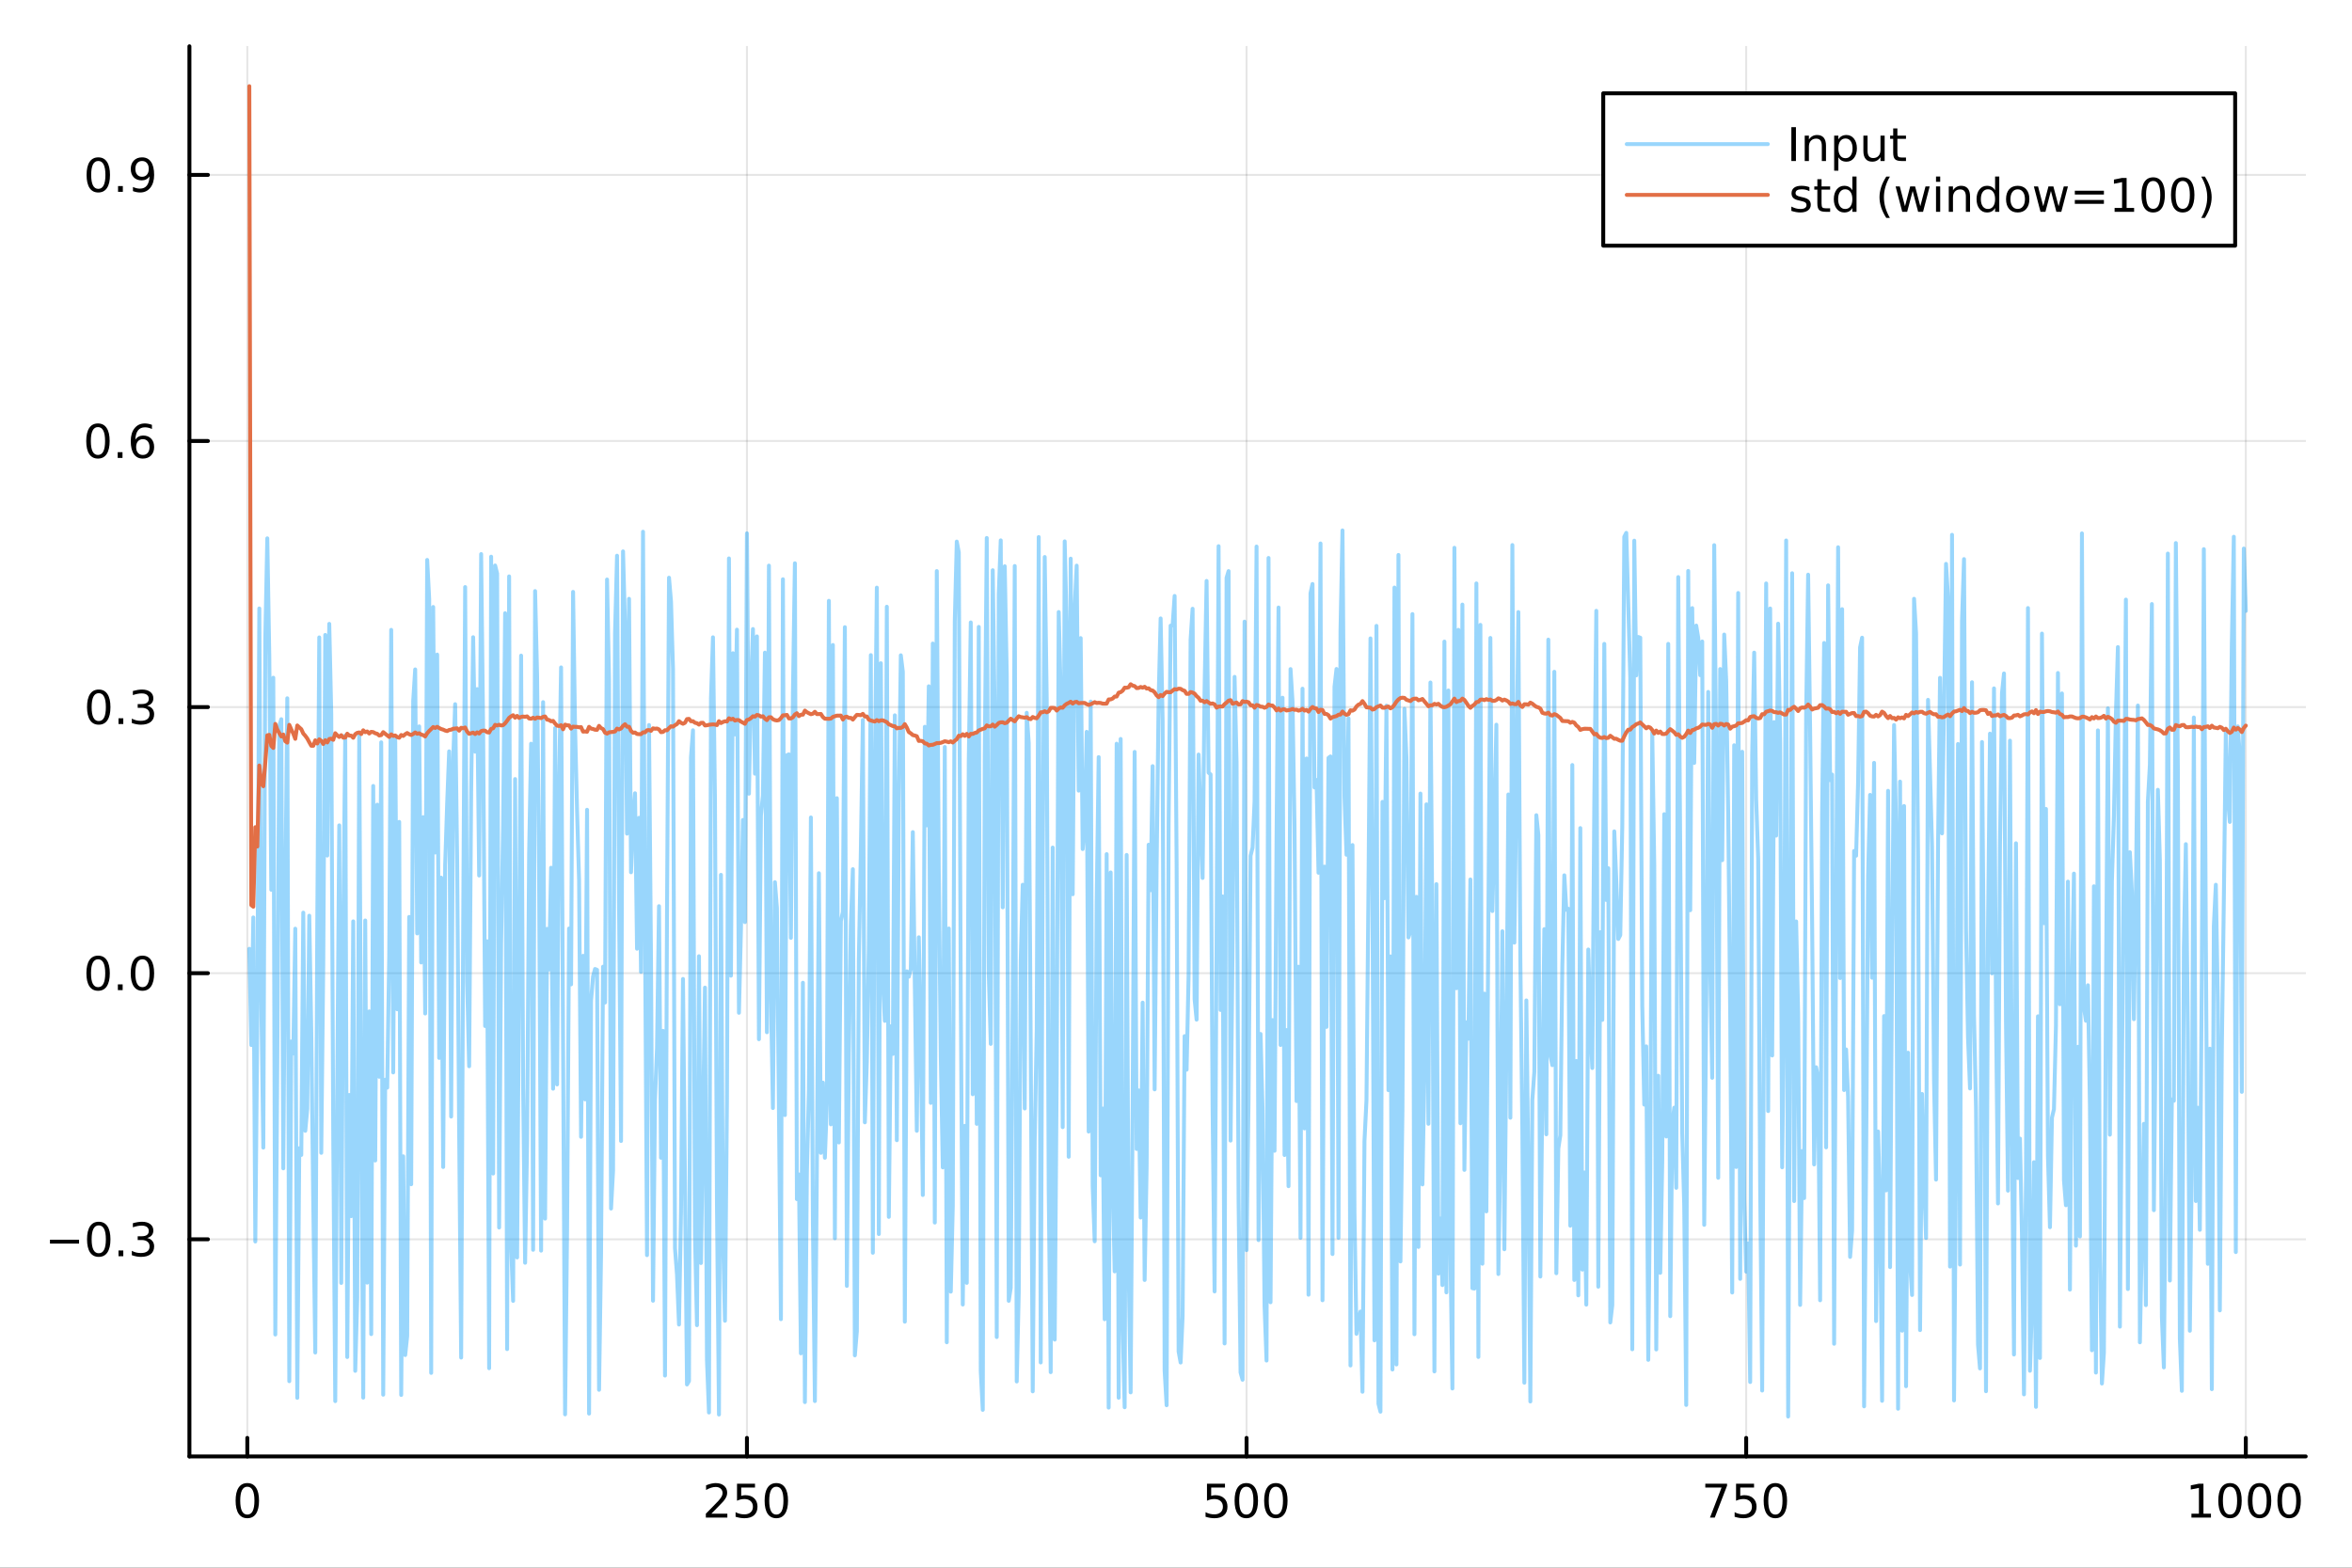 <?xml version="1.0" encoding="utf-8"?>
<svg xmlns="http://www.w3.org/2000/svg" xmlns:xlink="http://www.w3.org/1999/xlink" width="600" height="400" viewBox="0 0 2400 1600">
<rect x="0" y="0" width="2400" height="1600" fill="#333333" stroke="none"/>
<defs>
  <clipPath id="clip540">
    <rect x="0" y="0" width="2400" height="1600"/>
  </clipPath>
</defs>
<path clip-path="url(#clip540)" d="M0 1600 L2400 1600 L2400 0 L0 0  Z" fill="#ffffff" fill-rule="evenodd" fill-opacity="1"/>
<defs>
  <clipPath id="clip541">
    <rect x="480" y="0" width="1681" height="1600"/>
  </clipPath>
</defs>
<path clip-path="url(#clip540)" d="M193.288 1486.45 L2352.76 1486.45 L2352.76 47.244 L193.288 47.244  Z" fill="#ffffff" fill-rule="evenodd" fill-opacity="1"/>
<defs>
  <clipPath id="clip542">
    <rect x="193" y="47" width="2160" height="1440"/>
  </clipPath>
</defs>
<polyline clip-path="url(#clip542)" style="stroke:#000000; stroke-linecap:round; stroke-linejoin:round; stroke-width:2; stroke-opacity:0.1; fill:none" points="252.366,1486.45 252.366,47.244 "/>
<polyline clip-path="url(#clip542)" style="stroke:#000000; stroke-linecap:round; stroke-linejoin:round; stroke-width:2; stroke-opacity:0.1; fill:none" points="762.184,1486.45 762.184,47.244 "/>
<polyline clip-path="url(#clip542)" style="stroke:#000000; stroke-linecap:round; stroke-linejoin:round; stroke-width:2; stroke-opacity:0.1; fill:none" points="1272,1486.45 1272,47.244 "/>
<polyline clip-path="url(#clip542)" style="stroke:#000000; stroke-linecap:round; stroke-linejoin:round; stroke-width:2; stroke-opacity:0.1; fill:none" points="1781.82,1486.45 1781.82,47.244 "/>
<polyline clip-path="url(#clip542)" style="stroke:#000000; stroke-linecap:round; stroke-linejoin:round; stroke-width:2; stroke-opacity:0.1; fill:none" points="2291.64,1486.45 2291.64,47.244 "/>
<polyline clip-path="url(#clip540)" style="stroke:#000000; stroke-linecap:round; stroke-linejoin:round; stroke-width:4; stroke-opacity:1; fill:none" points="193.288,1486.45 2352.76,1486.45 "/>
<polyline clip-path="url(#clip540)" style="stroke:#000000; stroke-linecap:round; stroke-linejoin:round; stroke-width:4; stroke-opacity:1; fill:none" points="252.366,1486.45 252.366,1467.55 "/>
<polyline clip-path="url(#clip540)" style="stroke:#000000; stroke-linecap:round; stroke-linejoin:round; stroke-width:4; stroke-opacity:1; fill:none" points="762.184,1486.45 762.184,1467.55 "/>
<polyline clip-path="url(#clip540)" style="stroke:#000000; stroke-linecap:round; stroke-linejoin:round; stroke-width:4; stroke-opacity:1; fill:none" points="1272,1486.45 1272,1467.55 "/>
<polyline clip-path="url(#clip540)" style="stroke:#000000; stroke-linecap:round; stroke-linejoin:round; stroke-width:4; stroke-opacity:1; fill:none" points="1781.82,1486.45 1781.82,1467.55 "/>
<polyline clip-path="url(#clip540)" style="stroke:#000000; stroke-linecap:round; stroke-linejoin:round; stroke-width:4; stroke-opacity:1; fill:none" points="2291.64,1486.45 2291.64,1467.55 "/>
<path clip-path="url(#clip540)" d="M252.366 1517.37 Q248.755 1517.37 246.926 1520.93 Q245.12 1524.47 245.12 1531.6 Q245.12 1538.71 246.926 1542.27 Q248.755 1545.82 252.366 1545.82 Q256 1545.82 257.805 1542.27 Q259.634 1538.71 259.634 1531.6 Q259.634 1524.47 257.805 1520.93 Q256 1517.37 252.366 1517.37 M252.366 1513.66 Q258.176 1513.66 261.231 1518.27 Q264.31 1522.85 264.31 1531.6 Q264.31 1540.33 261.231 1544.94 Q258.176 1549.52 252.366 1549.52 Q246.555 1549.52 243.477 1544.94 Q240.421 1540.33 240.421 1531.6 Q240.421 1522.85 243.477 1518.27 Q246.555 1513.66 252.366 1513.66 Z" fill="#000000" fill-rule="nonzero" fill-opacity="1" /><path clip-path="url(#clip540)" d="M725.876 1544.91 L742.196 1544.91 L742.196 1548.85 L720.251 1548.85 L720.251 1544.91 Q722.913 1542.16 727.497 1537.53 Q732.103 1532.88 733.284 1531.53 Q735.529 1529.01 736.409 1527.27 Q737.311 1525.51 737.311 1523.82 Q737.311 1521.07 735.367 1519.33 Q733.446 1517.6 730.344 1517.6 Q728.145 1517.6 725.691 1518.36 Q723.261 1519.13 720.483 1520.68 L720.483 1515.95 Q723.307 1514.82 725.761 1514.24 Q728.214 1513.66 730.251 1513.66 Q735.622 1513.66 738.816 1516.35 Q742.01 1519.03 742.01 1523.52 Q742.01 1525.65 741.2 1527.57 Q740.413 1529.47 738.307 1532.07 Q737.728 1532.74 734.626 1535.95 Q731.524 1539.15 725.876 1544.91 Z" fill="#000000" fill-rule="nonzero" fill-opacity="1" /><path clip-path="url(#clip540)" d="M752.057 1514.29 L770.413 1514.29 L770.413 1518.22 L756.339 1518.22 L756.339 1526.7 Q757.358 1526.35 758.376 1526.19 Q759.395 1526 760.413 1526 Q766.2 1526 769.58 1529.17 Q772.959 1532.34 772.959 1537.76 Q772.959 1543.34 769.487 1546.44 Q766.015 1549.52 759.696 1549.52 Q757.52 1549.52 755.251 1549.15 Q753.006 1548.78 750.598 1548.04 L750.598 1543.34 Q752.682 1544.47 754.904 1545.03 Q757.126 1545.58 759.603 1545.58 Q763.608 1545.58 765.945 1543.48 Q768.283 1541.37 768.283 1537.76 Q768.283 1534.15 765.945 1532.04 Q763.608 1529.94 759.603 1529.94 Q757.728 1529.94 755.853 1530.35 Q754.001 1530.77 752.057 1531.65 L752.057 1514.29 Z" fill="#000000" fill-rule="nonzero" fill-opacity="1" /><path clip-path="url(#clip540)" d="M792.172 1517.37 Q788.561 1517.37 786.732 1520.93 Q784.927 1524.47 784.927 1531.6 Q784.927 1538.71 786.732 1542.27 Q788.561 1545.82 792.172 1545.82 Q795.806 1545.82 797.612 1542.27 Q799.441 1538.71 799.441 1531.6 Q799.441 1524.47 797.612 1520.93 Q795.806 1517.37 792.172 1517.37 M792.172 1513.66 Q797.982 1513.66 801.038 1518.27 Q804.117 1522.85 804.117 1531.6 Q804.117 1540.33 801.038 1544.94 Q797.982 1549.52 792.172 1549.52 Q786.362 1549.52 783.283 1544.94 Q780.228 1540.33 780.228 1531.6 Q780.228 1522.85 783.283 1518.27 Q786.362 1513.66 792.172 1513.66 Z" fill="#000000" fill-rule="nonzero" fill-opacity="1" /><path clip-path="url(#clip540)" d="M1231.62 1514.29 L1249.98 1514.29 L1249.98 1518.22 L1235.9 1518.22 L1235.9 1526.7 Q1236.92 1526.35 1237.94 1526.19 Q1238.96 1526 1239.98 1526 Q1245.76 1526 1249.14 1529.17 Q1252.52 1532.34 1252.52 1537.76 Q1252.52 1543.34 1249.05 1546.44 Q1245.58 1549.52 1239.26 1549.52 Q1237.08 1549.52 1234.81 1549.15 Q1232.57 1548.78 1230.16 1548.04 L1230.16 1543.34 Q1232.25 1544.47 1234.47 1545.03 Q1236.69 1545.58 1239.17 1545.58 Q1243.17 1545.58 1245.51 1543.48 Q1247.85 1541.37 1247.85 1537.76 Q1247.85 1534.15 1245.51 1532.04 Q1243.17 1529.94 1239.17 1529.94 Q1237.29 1529.94 1235.42 1530.35 Q1233.56 1530.77 1231.62 1531.65 L1231.62 1514.29 Z" fill="#000000" fill-rule="nonzero" fill-opacity="1" /><path clip-path="url(#clip540)" d="M1271.74 1517.37 Q1268.12 1517.37 1266.3 1520.93 Q1264.49 1524.47 1264.49 1531.6 Q1264.49 1538.71 1266.3 1542.27 Q1268.12 1545.82 1271.74 1545.82 Q1275.37 1545.82 1277.18 1542.27 Q1279 1538.71 1279 1531.6 Q1279 1524.47 1277.18 1520.93 Q1275.37 1517.37 1271.74 1517.37 M1271.74 1513.66 Q1277.55 1513.66 1280.6 1518.27 Q1283.68 1522.85 1283.68 1531.6 Q1283.68 1540.33 1280.6 1544.94 Q1277.55 1549.52 1271.74 1549.52 Q1265.93 1549.52 1262.85 1544.94 Q1259.79 1540.33 1259.79 1531.6 Q1259.79 1522.85 1262.85 1518.27 Q1265.93 1513.66 1271.74 1513.66 Z" fill="#000000" fill-rule="nonzero" fill-opacity="1" /><path clip-path="url(#clip540)" d="M1301.9 1517.37 Q1298.29 1517.37 1296.46 1520.93 Q1294.65 1524.47 1294.65 1531.6 Q1294.65 1538.71 1296.46 1542.27 Q1298.29 1545.82 1301.9 1545.82 Q1305.53 1545.82 1307.34 1542.27 Q1309.17 1538.71 1309.17 1531.6 Q1309.17 1524.47 1307.34 1520.93 Q1305.53 1517.37 1301.9 1517.37 M1301.9 1513.66 Q1307.71 1513.66 1310.76 1518.27 Q1313.84 1522.85 1313.84 1531.6 Q1313.84 1540.33 1310.76 1544.94 Q1307.71 1549.52 1301.9 1549.52 Q1296.09 1549.52 1293.01 1544.94 Q1289.95 1540.33 1289.95 1531.6 Q1289.95 1522.85 1293.01 1518.27 Q1296.09 1513.66 1301.9 1513.66 Z" fill="#000000" fill-rule="nonzero" fill-opacity="1" /><path clip-path="url(#clip540)" d="M1740.1 1514.29 L1762.32 1514.29 L1762.32 1516.28 L1749.77 1548.85 L1744.89 1548.85 L1756.69 1518.22 L1740.1 1518.22 L1740.1 1514.29 Z" fill="#000000" fill-rule="nonzero" fill-opacity="1" /><path clip-path="url(#clip540)" d="M1771.48 1514.29 L1789.84 1514.29 L1789.84 1518.22 L1775.77 1518.22 L1775.77 1526.7 Q1776.79 1526.35 1777.8 1526.19 Q1778.82 1526 1779.84 1526 Q1785.63 1526 1789.01 1529.17 Q1792.39 1532.34 1792.39 1537.76 Q1792.39 1543.34 1788.92 1546.44 Q1785.44 1549.52 1779.12 1549.52 Q1776.95 1549.52 1774.68 1549.15 Q1772.43 1548.78 1770.03 1548.04 L1770.03 1543.34 Q1772.11 1544.47 1774.33 1545.03 Q1776.55 1545.58 1779.03 1545.58 Q1783.04 1545.58 1785.37 1543.48 Q1787.71 1541.37 1787.71 1537.76 Q1787.71 1534.15 1785.37 1532.04 Q1783.04 1529.94 1779.03 1529.94 Q1777.16 1529.94 1775.28 1530.35 Q1773.43 1530.77 1771.48 1531.65 L1771.48 1514.29 Z" fill="#000000" fill-rule="nonzero" fill-opacity="1" /><path clip-path="url(#clip540)" d="M1811.6 1517.37 Q1807.99 1517.37 1806.16 1520.93 Q1804.36 1524.47 1804.36 1531.6 Q1804.36 1538.71 1806.16 1542.27 Q1807.99 1545.82 1811.6 1545.82 Q1815.23 1545.82 1817.04 1542.27 Q1818.87 1538.71 1818.87 1531.6 Q1818.87 1524.47 1817.04 1520.93 Q1815.23 1517.37 1811.6 1517.37 M1811.6 1513.66 Q1817.41 1513.66 1820.47 1518.27 Q1823.54 1522.85 1823.54 1531.6 Q1823.54 1540.33 1820.47 1544.94 Q1817.41 1549.52 1811.6 1549.52 Q1805.79 1549.52 1802.71 1544.94 Q1799.66 1540.33 1799.66 1531.6 Q1799.66 1522.85 1802.71 1518.27 Q1805.79 1513.66 1811.6 1513.66 Z" fill="#000000" fill-rule="nonzero" fill-opacity="1" /><path clip-path="url(#clip540)" d="M2236.16 1544.91 L2243.8 1544.91 L2243.8 1518.55 L2235.49 1520.21 L2235.49 1515.95 L2243.76 1514.29 L2248.43 1514.29 L2248.43 1544.91 L2256.07 1544.91 L2256.07 1548.85 L2236.16 1548.85 L2236.16 1544.91 Z" fill="#000000" fill-rule="nonzero" fill-opacity="1" /><path clip-path="url(#clip540)" d="M2275.52 1517.37 Q2271.91 1517.37 2270.08 1520.93 Q2268.27 1524.47 2268.27 1531.6 Q2268.27 1538.71 2270.08 1542.27 Q2271.91 1545.82 2275.52 1545.82 Q2279.15 1545.82 2280.96 1542.27 Q2282.78 1538.71 2282.78 1531.6 Q2282.78 1524.47 2280.96 1520.93 Q2279.15 1517.37 2275.52 1517.37 M2275.52 1513.66 Q2281.33 1513.66 2284.38 1518.27 Q2287.46 1522.85 2287.46 1531.6 Q2287.46 1540.33 2284.38 1544.94 Q2281.33 1549.52 2275.52 1549.52 Q2269.71 1549.52 2266.63 1544.94 Q2263.57 1540.33 2263.57 1531.6 Q2263.57 1522.85 2266.63 1518.27 Q2269.71 1513.66 2275.52 1513.66 Z" fill="#000000" fill-rule="nonzero" fill-opacity="1" /><path clip-path="url(#clip540)" d="M2305.68 1517.37 Q2302.07 1517.37 2300.24 1520.93 Q2298.43 1524.47 2298.43 1531.6 Q2298.43 1538.71 2300.24 1542.27 Q2302.07 1545.82 2305.68 1545.82 Q2309.31 1545.82 2311.12 1542.27 Q2312.95 1538.71 2312.95 1531.6 Q2312.95 1524.47 2311.12 1520.93 Q2309.31 1517.37 2305.68 1517.37 M2305.68 1513.66 Q2311.49 1513.66 2314.54 1518.27 Q2317.62 1522.85 2317.62 1531.6 Q2317.62 1540.33 2314.54 1544.94 Q2311.49 1549.52 2305.68 1549.52 Q2299.87 1549.52 2296.79 1544.94 Q2293.73 1540.33 2293.73 1531.6 Q2293.73 1522.85 2296.79 1518.27 Q2299.87 1513.66 2305.68 1513.66 Z" fill="#000000" fill-rule="nonzero" fill-opacity="1" /><path clip-path="url(#clip540)" d="M2335.84 1517.37 Q2332.23 1517.37 2330.4 1520.93 Q2328.59 1524.47 2328.59 1531.6 Q2328.59 1538.71 2330.4 1542.27 Q2332.23 1545.82 2335.84 1545.82 Q2339.47 1545.82 2341.28 1542.27 Q2343.11 1538.71 2343.11 1531.6 Q2343.11 1524.47 2341.28 1520.93 Q2339.47 1517.37 2335.84 1517.37 M2335.84 1513.66 Q2341.65 1513.66 2344.71 1518.27 Q2347.78 1522.85 2347.78 1531.6 Q2347.78 1540.33 2344.71 1544.94 Q2341.65 1549.52 2335.84 1549.52 Q2330.03 1549.52 2326.95 1544.94 Q2323.9 1540.33 2323.9 1531.6 Q2323.9 1522.85 2326.95 1518.27 Q2330.03 1513.66 2335.84 1513.66 Z" fill="#000000" fill-rule="nonzero" fill-opacity="1" /><polyline clip-path="url(#clip542)" style="stroke:#000000; stroke-linecap:round; stroke-linejoin:round; stroke-width:2; stroke-opacity:0.1; fill:none" points="193.288,1264.84 2352.76,1264.84 "/>
<polyline clip-path="url(#clip542)" style="stroke:#000000; stroke-linecap:round; stroke-linejoin:round; stroke-width:2; stroke-opacity:0.1; fill:none" points="193.288,993.258 2352.76,993.258 "/>
<polyline clip-path="url(#clip542)" style="stroke:#000000; stroke-linecap:round; stroke-linejoin:round; stroke-width:2; stroke-opacity:0.1; fill:none" points="193.288,721.674 2352.76,721.674 "/>
<polyline clip-path="url(#clip542)" style="stroke:#000000; stroke-linecap:round; stroke-linejoin:round; stroke-width:2; stroke-opacity:0.1; fill:none" points="193.288,450.089 2352.76,450.089 "/>
<polyline clip-path="url(#clip542)" style="stroke:#000000; stroke-linecap:round; stroke-linejoin:round; stroke-width:2; stroke-opacity:0.1; fill:none" points="193.288,178.504 2352.76,178.504 "/>
<polyline clip-path="url(#clip540)" style="stroke:#000000; stroke-linecap:round; stroke-linejoin:round; stroke-width:4; stroke-opacity:1; fill:none" points="193.288,1486.45 193.288,47.244 "/>
<polyline clip-path="url(#clip540)" style="stroke:#000000; stroke-linecap:round; stroke-linejoin:round; stroke-width:4; stroke-opacity:1; fill:none" points="193.288,1264.84 212.185,1264.84 "/>
<polyline clip-path="url(#clip540)" style="stroke:#000000; stroke-linecap:round; stroke-linejoin:round; stroke-width:4; stroke-opacity:1; fill:none" points="193.288,993.258 212.185,993.258 "/>
<polyline clip-path="url(#clip540)" style="stroke:#000000; stroke-linecap:round; stroke-linejoin:round; stroke-width:4; stroke-opacity:1; fill:none" points="193.288,721.674 212.185,721.674 "/>
<polyline clip-path="url(#clip540)" style="stroke:#000000; stroke-linecap:round; stroke-linejoin:round; stroke-width:4; stroke-opacity:1; fill:none" points="193.288,450.089 212.185,450.089 "/>
<polyline clip-path="url(#clip540)" style="stroke:#000000; stroke-linecap:round; stroke-linejoin:round; stroke-width:4; stroke-opacity:1; fill:none" points="193.288,178.504 212.185,178.504 "/>
<path clip-path="url(#clip540)" d="M50.992 1265.29 L80.668 1265.29 L80.668 1269.23 L50.992 1269.23 L50.992 1265.29 Z" fill="#000000" fill-rule="nonzero" fill-opacity="1" /><path clip-path="url(#clip540)" d="M100.76 1250.64 Q97.149 1250.64 95.321 1254.21 Q93.515 1257.75 93.515 1264.88 Q93.515 1271.98 95.321 1275.55 Q97.149 1279.09 100.76 1279.09 Q104.395 1279.09 106.2 1275.55 Q108.029 1271.98 108.029 1264.88 Q108.029 1257.75 106.2 1254.21 Q104.395 1250.64 100.76 1250.64 M100.76 1246.94 Q106.571 1246.94 109.626 1251.54 Q112.705 1256.13 112.705 1264.88 Q112.705 1273.6 109.626 1278.21 Q106.571 1282.79 100.76 1282.79 Q94.95 1282.79 91.871 1278.21 Q88.816 1273.6 88.816 1264.88 Q88.816 1256.13 91.871 1251.54 Q94.95 1246.94 100.76 1246.94 Z" fill="#000000" fill-rule="nonzero" fill-opacity="1" /><path clip-path="url(#clip540)" d="M120.922 1276.24 L125.807 1276.24 L125.807 1282.12 L120.922 1282.12 L120.922 1276.24 Z" fill="#000000" fill-rule="nonzero" fill-opacity="1" /><path clip-path="url(#clip540)" d="M150.158 1263.49 Q153.515 1264.21 155.39 1266.47 Q157.288 1268.74 157.288 1272.08 Q157.288 1277.19 153.769 1279.99 Q150.251 1282.79 143.769 1282.79 Q141.593 1282.79 139.279 1282.35 Q136.987 1281.94 134.533 1281.08 L134.533 1276.57 Q136.478 1277.7 138.793 1278.28 Q141.107 1278.86 143.631 1278.86 Q148.029 1278.86 150.32 1277.12 Q152.635 1275.39 152.635 1272.08 Q152.635 1269.02 150.482 1267.31 Q148.353 1265.57 144.533 1265.57 L140.506 1265.57 L140.506 1261.73 L144.718 1261.73 Q148.168 1261.73 149.996 1260.36 Q151.825 1258.97 151.825 1256.38 Q151.825 1253.72 149.927 1252.31 Q148.052 1250.87 144.533 1250.87 Q142.612 1250.87 140.413 1251.29 Q138.214 1251.71 135.575 1252.59 L135.575 1248.42 Q138.237 1247.68 140.552 1247.31 Q142.89 1246.94 144.95 1246.94 Q150.274 1246.94 153.376 1249.37 Q156.478 1251.78 156.478 1255.9 Q156.478 1258.77 154.834 1260.76 Q153.191 1262.72 150.158 1263.49 Z" fill="#000000" fill-rule="nonzero" fill-opacity="1" /><path clip-path="url(#clip540)" d="M100.112 979.057 Q96.501 979.057 94.672 982.622 Q92.867 986.163 92.867 993.293 Q92.867 1000.4 94.672 1003.96 Q96.501 1007.51 100.112 1007.51 Q103.746 1007.51 105.552 1003.96 Q107.381 1000.4 107.381 993.293 Q107.381 986.163 105.552 982.622 Q103.746 979.057 100.112 979.057 M100.112 975.353 Q105.922 975.353 108.978 979.96 Q112.057 984.543 112.057 993.293 Q112.057 1002.02 108.978 1006.63 Q105.922 1011.21 100.112 1011.21 Q94.302 1011.21 91.223 1006.63 Q88.168 1002.02 88.168 993.293 Q88.168 984.543 91.223 979.96 Q94.302 975.353 100.112 975.353 Z" fill="#000000" fill-rule="nonzero" fill-opacity="1" /><path clip-path="url(#clip540)" d="M120.274 1004.66 L125.158 1004.66 L125.158 1010.54 L120.274 1010.54 L120.274 1004.66 Z" fill="#000000" fill-rule="nonzero" fill-opacity="1" /><path clip-path="url(#clip540)" d="M145.343 979.057 Q141.732 979.057 139.904 982.622 Q138.098 986.163 138.098 993.293 Q138.098 1000.4 139.904 1003.96 Q141.732 1007.51 145.343 1007.51 Q148.978 1007.51 150.783 1003.96 Q152.612 1000.4 152.612 993.293 Q152.612 986.163 150.783 982.622 Q148.978 979.057 145.343 979.057 M145.343 975.353 Q151.154 975.353 154.209 979.96 Q157.288 984.543 157.288 993.293 Q157.288 1002.02 154.209 1006.63 Q151.154 1011.21 145.343 1011.21 Q139.533 1011.21 136.455 1006.63 Q133.399 1002.02 133.399 993.293 Q133.399 984.543 136.455 979.96 Q139.533 975.353 145.343 975.353 Z" fill="#000000" fill-rule="nonzero" fill-opacity="1" /><path clip-path="url(#clip540)" d="M100.76 707.472 Q97.149 707.472 95.321 711.037 Q93.515 714.579 93.515 721.708 Q93.515 728.815 95.321 732.38 Q97.149 735.921 100.76 735.921 Q104.395 735.921 106.2 732.38 Q108.029 728.815 108.029 721.708 Q108.029 714.579 106.2 711.037 Q104.395 707.472 100.76 707.472 M100.76 703.769 Q106.571 703.769 109.626 708.375 Q112.705 712.958 112.705 721.708 Q112.705 730.435 109.626 735.042 Q106.571 739.625 100.76 739.625 Q94.95 739.625 91.871 735.042 Q88.816 730.435 88.816 721.708 Q88.816 712.958 91.871 708.375 Q94.95 703.769 100.76 703.769 Z" fill="#000000" fill-rule="nonzero" fill-opacity="1" /><path clip-path="url(#clip540)" d="M120.922 733.074 L125.807 733.074 L125.807 738.954 L120.922 738.954 L120.922 733.074 Z" fill="#000000" fill-rule="nonzero" fill-opacity="1" /><path clip-path="url(#clip540)" d="M150.158 720.319 Q153.515 721.037 155.39 723.305 Q157.288 725.574 157.288 728.907 Q157.288 734.023 153.769 736.824 Q150.251 739.625 143.769 739.625 Q141.593 739.625 139.279 739.185 Q136.987 738.768 134.533 737.912 L134.533 733.398 Q136.478 734.532 138.793 735.111 Q141.107 735.69 143.631 735.69 Q148.029 735.69 150.32 733.954 Q152.635 732.217 152.635 728.907 Q152.635 725.852 150.482 724.139 Q148.353 722.403 144.533 722.403 L140.506 722.403 L140.506 718.56 L144.718 718.56 Q148.168 718.56 149.996 717.194 Q151.825 715.806 151.825 713.213 Q151.825 710.551 149.927 709.139 Q148.052 707.704 144.533 707.704 Q142.612 707.704 140.413 708.12 Q138.214 708.537 135.575 709.417 L135.575 705.25 Q138.237 704.509 140.552 704.139 Q142.89 703.769 144.95 703.769 Q150.274 703.769 153.376 706.199 Q156.478 708.606 156.478 712.727 Q156.478 715.597 154.834 717.588 Q153.191 719.555 150.158 720.319 Z" fill="#000000" fill-rule="nonzero" fill-opacity="1" /><path clip-path="url(#clip540)" d="M99.95 435.888 Q96.339 435.888 94.51 439.452 Q92.705 442.994 92.705 450.124 Q92.705 457.23 94.51 460.795 Q96.339 464.337 99.95 464.337 Q103.584 464.337 105.39 460.795 Q107.219 457.23 107.219 450.124 Q107.219 442.994 105.39 439.452 Q103.584 435.888 99.95 435.888 M99.95 432.184 Q105.76 432.184 108.816 436.79 Q111.895 441.374 111.895 450.124 Q111.895 458.851 108.816 463.457 Q105.76 468.04 99.95 468.04 Q94.14 468.04 91.061 463.457 Q88.006 458.851 88.006 450.124 Q88.006 441.374 91.061 436.79 Q94.14 432.184 99.95 432.184 Z" fill="#000000" fill-rule="nonzero" fill-opacity="1" /><path clip-path="url(#clip540)" d="M120.112 461.489 L124.996 461.489 L124.996 467.369 L120.112 467.369 L120.112 461.489 Z" fill="#000000" fill-rule="nonzero" fill-opacity="1" /><path clip-path="url(#clip540)" d="M145.76 448.226 Q142.612 448.226 140.76 450.378 Q138.931 452.531 138.931 456.281 Q138.931 460.008 140.76 462.184 Q142.612 464.337 145.76 464.337 Q148.908 464.337 150.737 462.184 Q152.589 460.008 152.589 456.281 Q152.589 452.531 150.737 450.378 Q148.908 448.226 145.76 448.226 M155.042 433.573 L155.042 437.832 Q153.283 436.999 151.478 436.559 Q149.695 436.119 147.936 436.119 Q143.306 436.119 140.853 439.244 Q138.422 442.369 138.075 448.689 Q139.441 446.675 141.501 445.61 Q143.561 444.522 146.038 444.522 Q151.246 444.522 154.255 447.693 Q157.288 450.841 157.288 456.281 Q157.288 461.605 154.14 464.823 Q150.992 468.04 145.76 468.04 Q139.765 468.04 136.594 463.457 Q133.422 458.851 133.422 450.124 Q133.422 441.929 137.311 437.068 Q141.2 432.184 147.751 432.184 Q149.51 432.184 151.293 432.531 Q153.098 432.878 155.042 433.573 Z" fill="#000000" fill-rule="nonzero" fill-opacity="1" /><path clip-path="url(#clip540)" d="M100.297 164.303 Q96.686 164.303 94.858 167.868 Q93.052 171.41 93.052 178.539 Q93.052 185.646 94.858 189.21 Q96.686 192.752 100.297 192.752 Q103.932 192.752 105.737 189.21 Q107.566 185.646 107.566 178.539 Q107.566 171.41 105.737 167.868 Q103.932 164.303 100.297 164.303 M100.297 160.599 Q106.108 160.599 109.163 165.206 Q112.242 169.789 112.242 178.539 Q112.242 187.266 109.163 191.872 Q106.108 196.456 100.297 196.456 Q94.487 196.456 91.409 191.872 Q88.353 187.266 88.353 178.539 Q88.353 169.789 91.409 165.206 Q94.487 160.599 100.297 160.599 Z" fill="#000000" fill-rule="nonzero" fill-opacity="1" /><path clip-path="url(#clip540)" d="M120.459 189.905 L125.344 189.905 L125.344 195.784 L120.459 195.784 L120.459 189.905 Z" fill="#000000" fill-rule="nonzero" fill-opacity="1" /><path clip-path="url(#clip540)" d="M135.668 195.067 L135.668 190.808 Q137.427 191.641 139.232 192.081 Q141.038 192.521 142.774 192.521 Q147.404 192.521 149.834 189.419 Q152.288 186.294 152.635 179.951 Q151.293 181.942 149.232 183.007 Q147.172 184.072 144.672 184.072 Q139.487 184.072 136.455 180.947 Q133.445 177.798 133.445 172.359 Q133.445 167.035 136.594 163.817 Q139.742 160.599 144.973 160.599 Q150.968 160.599 154.117 165.206 Q157.288 169.789 157.288 178.539 Q157.288 186.71 153.399 191.595 Q149.533 196.456 142.982 196.456 Q141.223 196.456 139.418 196.109 Q137.612 195.761 135.668 195.067 M144.973 180.414 Q148.121 180.414 149.95 178.261 Q151.802 176.109 151.802 172.359 Q151.802 168.632 149.95 166.479 Q148.121 164.303 144.973 164.303 Q141.825 164.303 139.973 166.479 Q138.144 168.632 138.144 172.359 Q138.144 176.109 139.973 178.261 Q141.825 180.414 144.973 180.414 Z" fill="#000000" fill-rule="nonzero" fill-opacity="1" /><polyline clip-path="url(#clip542)" style="stroke:#009af9; stroke-linecap:round; stroke-linejoin:round; stroke-width:4; stroke-opacity:0.4; fill:none" points="254.405,968.343 256.444,1066.62 258.483,936.36 260.523,1267.08 262.562,1041.97 264.601,621.026 266.641,1019.59 268.68,1171.27 270.719,651.407 272.758,549.441 274.798,669.727 276.837,908.103 278.876,691.676 280.915,1362.02 282.955,1084.39 284.994,740.76 287.033,734.013 289.073,1192.45 291.112,916.61 293.151,712.688 295.19,1409.69 297.23,1062.95 299.269,1075.22 301.308,947.824 303.347,1426.65 305.387,1171.9 307.426,1178.76 309.465,931.472 311.505,1154.12 313.544,1131.65 315.583,934.567 317.622,1051.92 319.662,1228.01 321.701,1380.4 323.74,944.063 325.779,650.539 327.819,1176.6 329.858,983.523 331.897,648.012 333.937,873.193 335.976,636.723 338.015,727.995 340.054,1161.68 342.094,1429.99 344.133,1108.7 346.172,842.39 348.211,1309.37 350.251,951.382 352.29,750.599 354.329,1385.01 356.369,1117.55 358.408,1241.22 360.447,940.349 362.486,1399.11 364.526,1324.25 366.565,748.663 368.604,1139.58 370.643,1426.45 372.683,939.465 374.722,1309.07 376.761,1032.27 378.801,1361.63 380.84,802.14 382.879,1184.42 384.918,821.257 386.958,1098.98 388.997,757.616 391.036,1423.46 393.075,1101.98 395.115,1110.08 397.154,975.834 399.193,642.845 401.233,1094.55 403.272,751.834 405.311,1030.08 407.35,838.861 409.39,1423.69 411.429,1180.13 413.468,1382.98 415.507,1363.54 417.547,935.82 419.586,1208.66 421.625,715.532 423.665,683.224 425.704,952.669 427.743,741.362 429.782,982.316 431.822,834.031 433.861,1034.4 435.9,571.464 437.939,611.353 439.979,1401.2 442.018,619.511 444.057,870.093 446.097,668.051 448.136,1079.75 450.175,895.721 452.214,1191.06 454.254,882.725 456.293,819.978 458.332,766.829 460.371,1139.57 462.411,776.229 464.45,718.706 466.489,878.508 468.529,1156.3 470.568,1385.54 472.607,950.895 474.646,599.16 476.686,1002.58 478.725,1088.23 480.764,808.254 482.803,650.353 484.843,767.145 486.882,703.311 488.921,893.555 490.961,565.492 493,745.546 495.039,1047.19 497.078,960.685 499.118,1396.4 501.157,568.159 503.196,1197.72 505.235,577.152 507.275,585.419 509.314,1252.82 511.353,962.105 513.393,842.526 515.432,625.851 517.471,1376.93 519.51,588.281 521.55,1269.74 523.589,1327.68 525.628,795.115 527.667,1283.39 529.707,982.057 531.746,669.14 533.785,1108.7 535.825,1288.8 537.864,1165.98 539.903,872.168 541.942,759.03 543.982,1275.55 546.021,603.259 548.06,689.493 550.099,891.224 552.139,1276.41 554.178,716.606 556.217,1243.73 558.257,948.032 560.296,989.483 562.335,885.623 564.374,1111.14 566.414,743.096 568.453,1106.79 570.492,802.7 572.532,681.166 574.571,1067.65 576.61,1443.5 578.649,1255.38 580.689,947.643 582.728,1004.67 584.767,604.085 586.806,742.392 588.846,827.52 590.885,898.047 592.924,1160.26 594.964,975.544 597.003,1122.03 599.042,826.469 601.081,1442.74 603.121,1021.32 605.16,996.655 607.199,988.965 609.238,989.849 611.278,1418.47 613.317,1279.5 615.356,986.631 617.396,1023.21 619.435,591.454 621.474,693.529 623.513,1233.45 625.553,1195.05 627.592,646.416 629.631,567.164 631.67,921.511 633.71,1164.5 635.749,562.758 637.788,639.153 639.828,850.838 641.867,611.16 643.906,890.229 645.945,834.704 647.985,809.626 650.024,968.277 652.063,834.67 654.102,991.88 656.142,542.693 658.181,947.944 660.22,1281.01 662.26,739.961 664.299,981.29 666.338,1327.55 668.377,1121.68 670.417,1069.93 672.456,924.851 674.495,1181.62 676.534,1052.12 678.574,1403.91 680.613,933.628 682.652,589.608 684.692,613.776 686.731,682.636 688.77,1274 690.809,1300.77 692.849,1351.84 694.888,1237.7 696.927,999.13 698.966,1207.92 701.006,1413.02 703.045,1409.54 705.084,772.956 707.124,745.303 709.163,1259.87 711.202,1352.52 713.241,975.953 715.281,1289.07 717.32,1147.73 719.359,1007.97 721.398,1387.89 723.438,1441.63 725.477,712.892 727.516,650.451 729.556,816.846 731.595,1229.7 733.634,1443.69 735.673,892.876 737.713,1258.43 739.752,1347.97 741.791,1123.55 743.83,569.944 745.87,995.772 747.909,666.698 749.948,749.557 751.988,642.622 754.027,1033.67 756.066,948.44 758.105,836.862 760.145,941.11 762.184,544.333 764.223,810.051 766.262,704.51 768.302,642.009 770.341,789.648 772.38,649.504 774.42,1060.65 776.459,832.236 778.498,811.901 780.537,666.085 782.577,1053.51 784.616,577.288 786.655,1015.24 788.694,1130.87 790.734,900.351 792.773,926.869 794.812,1130.44 796.852,1346.39 798.891,591.199 800.93,1138.06 802.969,770.819 805.009,769.902 807.048,957.189 809.087,708.999 811.126,574.887 813.166,1223.87 815.205,1198.66 817.244,1381.25 819.284,1003 821.323,1431 823.362,1196.6 825.401,1112.62 827.441,834.31 829.48,1247.68 831.519,1429.94 833.558,1189.74 835.598,891.247 837.637,1176.62 839.676,1104.94 841.716,1181.63 843.755,1126.24 845.794,613.205 847.833,1147.5 849.873,658.298 851.912,1263.79 853.951,814.639 855.99,1166.03 858.03,940.088 860.069,930.788 862.108,640.11 864.148,1312.41 866.187,1074.74 868.226,942.524 870.265,887.105 872.305,1383.28 874.344,1358.64 876.383,978.158 878.422,867.253 880.462,734.864 882.501,1145.47 884.54,1082.75 886.58,966.134 888.619,668.625 890.658,1278.58 892.697,788.94 894.737,599.75 896.776,1259.49 898.815,676.893 900.855,997.789 902.894,1041.92 904.933,619.238 906.972,1241.96 909.012,1047.45 911.051,1075.63 913.09,730.047 915.129,1163.71 917.169,818.797 919.208,668.793 921.247,685.544 923.287,1348.92 925.326,991.382 927.365,996.834 929.404,989.186 931.444,849.268 933.483,1004.42 935.522,1154.09 937.561,956.591 939.601,1059.85 941.64,1219.63 943.679,741.788 945.719,842.404 947.758,700.412 949.797,1125.62 951.836,656.812 953.876,1247.76 955.915,582.846 957.954,889.019 959.993,1078.27 962.033,1191.46 964.072,762.351 966.111,1369.94 968.151,947.631 970.19,1318.26 972.229,1230.82 974.268,633.898 976.308,552.747 978.347,563.811 980.386,1015.66 982.425,1331.42 984.465,1149.08 986.504,1309.29 988.543,777.136 990.583,635.283 992.622,1116.79 994.661,749.579 996.7,1147.01 998.74,639.832 1000.78,1399.29 1002.82,1438.91 1004.86,772.341 1006.9,549.079 1008.94,993.036 1010.98,1065.39 1013.01,581.977 1015.05,733.061 1017.09,1364.6 1019.13,606.819 1021.17,551.504 1023.21,926.036 1025.25,577.919 1027.29,688.262 1029.33,1327.64 1031.37,1314.32 1033.41,1016.82 1035.45,577.682 1037.49,1409.94 1039.53,1319.14 1041.56,980.743 1043.6,902.987 1045.64,1131.32 1047.68,727.476 1049.72,758.241 1051.76,1067.5 1053.8,1420.02 1055.84,1162.59 1057.88,1051.02 1059.92,548.117 1061.96,1390.54 1064,876.745 1066.04,568.479 1068.07,712.635 1070.11,1214.05 1072.15,1400.43 1074.19,865.027 1076.23,1367.22 1078.27,1096.9 1080.31,624.631 1082.35,707.169 1084.39,1150.39 1086.43,552.523 1088.47,640.336 1090.51,1180.62 1092.55,570.151 1094.59,912.68 1096.62,620.614 1098.66,577.305 1100.7,806.948 1102.74,651.267 1104.78,866.564 1106.82,843.846 1108.86,746.906 1110.9,1154.91 1112.94,716.006 1114.98,1210.32 1117.02,1266.87 1119.06,921.188 1121.1,772.714 1123.14,1199.54 1125.17,1131.36 1127.21,1346.45 1129.25,871.734 1131.29,1436.63 1133.33,890.45 1135.37,1200.19 1137.41,1297.6 1139.45,759.052 1141.49,1426.56 1143.53,754.189 1145.57,1352.28 1147.61,1436.26 1149.65,872.587 1151.69,1292.38 1153.72,1421.08 1155.76,1127.01 1157.8,767.388 1159.84,1172.69 1161.88,1112.86 1163.92,1242.64 1165.96,1023.3 1168,1306.37 1170.04,1190.81 1172.08,862.132 1174.12,908.594 1176.16,781.929 1178.2,1111.83 1180.23,884.835 1182.27,713.429 1184.31,631.176 1186.35,734.72 1188.39,1398.89 1190.43,1434.21 1192.47,839.786 1194.51,638.563 1196.55,638.343 1198.59,608.232 1200.63,881.776 1202.67,1379.31 1204.71,1390.62 1206.75,1343.03 1208.78,1057.48 1210.82,1091.75 1212.86,994.976 1214.9,652.895 1216.94,621.303 1218.98,1019.65 1221.02,1040.66 1223.06,770.105 1225.1,839.877 1227.14,896.059 1229.18,702.309 1231.22,592.923 1233.26,788.588 1235.3,790.391 1237.33,1129.13 1239.37,1318.07 1241.41,957.674 1243.45,557.45 1245.49,1030.79 1247.53,914.915 1249.57,1371.16 1251.61,589.734 1253.65,582.873 1255.69,1164.11 1257.73,963.316 1259.77,690.797 1261.81,777.602 1263.85,1224.57 1265.88,1400.71 1267.92,1408.2 1269.96,634.443 1272,1275.9 1274.04,1121.59 1276.08,873.364 1278.12,865.125 1280.16,818.091 1282.2,557.837 1284.24,1265.68 1286.28,1055.26 1288.32,1132.39 1290.36,1332.76 1292.39,1388.6 1294.43,569.465 1296.47,1329.11 1298.51,1041.11 1300.55,1174.5 1302.59,856.512 1304.63,620.047 1306.67,1066.52 1308.71,712.098 1310.75,1178.84 1312.79,1051.33 1314.83,1210.64 1316.87,682.876 1318.91,716.068 1320.94,843.088 1322.98,1123.77 1325.02,986.629 1327.06,1263.34 1329.1,702.89 1331.14,1151.69 1333.18,774.12 1335.22,1321.39 1337.26,605.471 1339.3,596.027 1341.34,803.706 1343.38,796.025 1345.42,890.732 1347.46,554.665 1349.49,1327.06 1351.53,884.45 1353.57,1048.1 1355.61,773.507 1357.65,772.007 1359.69,1279.88 1361.73,701.018 1363.77,682.769 1365.81,1263.36 1367.85,643.513 1369.89,541.356 1371.93,812.965 1373.97,872.371 1376.01,733.104 1378.04,1393.61 1380.08,862.489 1382.12,1238.09 1384.16,1361.3 1386.2,1347.3 1388.24,1338.6 1390.28,1420.45 1392.32,1164.7 1394.36,1122.91 1396.4,908.085 1398.44,651.574 1400.48,908.161 1402.52,1367.99 1404.56,638.791 1406.59,1432.71 1408.63,1440.8 1410.67,818.406 1412.71,916.672 1414.75,720.209 1416.79,1112.66 1418.83,976.129 1420.87,1397.72 1422.91,599.652 1424.95,1392.58 1426.99,566.409 1429.03,1287.45 1431.07,1132.69 1433.1,723.407 1435.14,773.575 1437.18,956.766 1439.22,950.344 1441.26,626.754 1443.3,1361.74 1445.34,915.315 1447.38,1272.63 1449.42,809.924 1451.46,1208.83 1453.5,1093.1 1455.54,820.937 1457.58,1146.96 1459.62,696.567 1461.65,952.699 1463.69,1399.69 1465.73,902.352 1467.77,1299.85 1469.81,1243.61 1471.85,1311.57 1473.89,654.818 1475.93,1319.01 1477.97,704.717 1480.01,1276.13 1482.05,1417.11 1484.09,559.079 1486.13,1008.61 1488.17,642.842 1490.2,1146.42 1492.24,617.049 1494.28,1194 1496.32,1043.4 1498.36,1060.15 1500.4,897.588 1502.44,1314.74 1504.48,1315.14 1506.52,595.449 1508.56,1384.94 1510.6,637.765 1512.64,1289.77 1514.68,1014.09 1516.72,1236.35 1518.75,938.08 1520.79,651.077 1522.83,929.817 1524.87,844.986 1526.91,739.632 1528.95,1300.28 1530.99,1171.53 1533.03,950.469 1535.07,1275.01 1537.11,1069.84 1539.15,810.852 1541.19,1140.74 1543.23,556.303 1545.26,962.072 1547.3,806.685 1549.34,624.687 1551.38,979.333 1553.42,1151.53 1555.46,1411.21 1557.5,1021.05 1559.54,1191.03 1561.58,1430.36 1563.62,1122.5 1565.66,1093.91 1567.7,832.021 1569.74,852.279 1571.78,1302.87 1573.81,1117.98 1575.85,948.292 1577.89,1157.68 1579.93,652.816 1581.97,1077.1 1584.01,1087.12 1586.05,685.602 1588.09,1299.48 1590.13,1172.14 1592.17,1158.62 1594.21,985.997 1596.25,893.35 1598.29,928.601 1600.33,927.505 1602.36,1250.97 1604.4,780.795 1606.44,1306.35 1608.48,1082.9 1610.52,1322.06 1612.56,845.16 1614.6,1295.79 1616.64,1196.64 1618.68,1331.51 1620.72,969.097 1622.76,1045.13 1624.8,1090.03 1626.84,818.802 1628.88,623.42 1630.91,1313.22 1632.95,951.433 1634.99,1040.93 1637.03,657.159 1639.07,918.538 1641.11,886.102 1643.15,1349.7 1645.19,1332.07 1647.23,848.513 1649.27,898.861 1651.31,958.34 1653.35,954.396 1655.39,843.335 1657.42,547.863 1659.46,543.849 1661.5,617.304 1663.54,692.097 1665.58,1377.09 1667.62,551.812 1669.66,689.301 1671.7,650.086 1673.74,650.843 1675.78,1026.21 1677.82,1127.38 1679.86,1067.94 1681.9,1387.89 1683.94,1196.48 1685.97,747.429 1688.01,883.238 1690.05,1377.27 1692.09,1097.92 1694.13,1299.05 1696.17,1185.82 1698.21,830.968 1700.25,1159.94 1702.29,657.164 1704.33,1343.31 1706.37,1148.18 1708.41,1130.51 1710.45,1212.3 1712.49,588.981 1714.52,867.502 1716.56,1156.25 1718.6,1230.78 1720.64,1433.92 1722.68,582.713 1724.72,928.973 1726.76,620.643 1728.8,778.689 1730.84,638.477 1732.88,650.951 1734.92,689.094 1736.96,654.732 1739,1250.07 1741.04,1030.18 1743.07,706.182 1745.11,986.737 1747.15,1100.02 1749.19,556.419 1751.23,771.521 1753.27,1202.06 1755.31,682.819 1757.35,877.936 1759.39,647.627 1761.43,694.485 1763.47,829.719 1765.51,1034.53 1767.55,1319.14 1769.58,760.628 1771.62,1191.06 1773.66,605.218 1775.7,1305.23 1777.74,767.263 1779.78,1225.25 1781.82,1297.86 1783.86,1269.02 1785.9,1410.5 1787.94,770.033 1789.98,666.083 1792.02,815.397 1794.06,876.278 1796.1,1212.28 1798.13,1419.22 1800.17,990.885 1802.21,595.472 1804.25,1133.96 1806.29,621.024 1808.33,1077.25 1810.37,736.972 1812.41,852.85 1814.45,636.518 1816.49,758.058 1818.53,1191.36 1820.57,1012.37 1822.61,551.616 1824.65,1445.72 1826.68,1020.23 1828.72,585.053 1830.76,1225.86 1832.8,940.452 1834.84,1034.57 1836.88,1331.81 1838.92,1174.8 1840.96,1222.8 1843,729.261 1845.04,586.516 1847.08,746.391 1849.12,941.79 1851.16,1188.44 1853.2,1089.26 1855.23,1100.23 1857.27,1327.08 1859.31,830.673 1861.35,656.243 1863.39,1171.02 1865.43,597.413 1867.47,796.269 1869.51,790.506 1871.55,1371.47 1873.59,946.224 1875.63,558.548 1877.67,998.205 1879.71,621.725 1881.74,1112.54 1883.78,1071.08 1885.82,1119.28 1887.86,1282.81 1889.9,1255.93 1891.94,868.48 1893.98,873.368 1896.02,798.462 1898.06,660.658 1900.1,650.842 1902.14,1435.31 1904.18,1189.43 1906.22,894.398 1908.26,811.286 1910.29,997.879 1912.33,778.581 1914.37,1348.32 1916.41,1154.84 1918.45,1234.05 1920.49,1429.7 1922.53,1037.02 1924.57,1214.95 1926.61,807.133 1928.65,1293.22 1930.69,977.59 1932.73,739.968 1934.77,843.847 1936.81,1437.78 1938.84,797.709 1940.88,1358.15 1942.92,822.611 1944.96,1414.8 1947,1074.41 1949.04,1288.05 1951.08,1321.7 1953.12,611.134 1955.16,646.158 1957.2,872.847 1959.24,1357.51 1961.28,1116.51 1963.32,1204.08 1965.36,1263.5 1967.39,714.266 1969.43,788.826 1971.47,863.892 1973.51,1103.15 1975.55,1203.93 1977.59,863.766 1979.63,691.807 1981.67,850.543 1983.71,721.936 1985.75,575.495 1987.79,610.269 1989.83,1292.7 1991.87,545.821 1993.9,1429.29 1995.94,1192.02 1997.98,759.309 2000.02,1290.63 2002.06,633.675 2004.1,570.642 2006.14,948.173 2008.18,1058.7 2010.22,1110.89 2012.26,696.3 2014.3,1036.66 2016.34,1130.73 2018.38,1372.25 2020.42,1396.64 2022.45,757.298 2024.49,1007.52 2026.53,1419.92 2028.57,951.51 2030.61,748.728 2032.65,993.473 2034.69,702.584 2036.73,1032.04 2038.77,1228.27 2040.81,863.068 2042.85,707.32 2044.89,687.341 2046.93,1043.14 2048.97,1215.21 2051,755.901 2053.04,1152.13 2055.08,1382.41 2057.12,860.658 2059.16,1202.31 2061.2,1162.06 2063.24,1261.38 2065.28,1423.11 2067.32,1203.96 2069.36,620.574 2071.4,1399.02 2073.44,1331.32 2075.48,1186.15 2077.52,1435.86 2079.55,1037.27 2081.59,1385.97 2083.63,646.622 2085.67,942.236 2087.71,825.624 2089.75,1179.96 2091.79,1252.5 2093.83,1140.69 2095.87,1132.04 2097.91,1047.17 2099.95,686.864 2101.99,1024.94 2104.03,707.726 2106.07,1204.34 2108.1,1230.06 2110.14,899.799 2112.18,1316.18 2114.22,1008.48 2116.26,891.619 2118.3,1271.34 2120.34,1068.43 2122.38,1261.94 2124.42,544.393 2126.46,1027.83 2128.5,1041.81 2130.54,1005.57 2132.58,1129 2134.61,1378.1 2136.65,904.553 2138.69,1400.88 2140.73,745.448 2142.77,1275.56 2144.81,1412.04 2146.85,1380.42 2148.89,1023.92 2150.93,722.988 2152.97,1158.06 2155.01,898.846 2157.05,833.892 2159.09,728.939 2161.13,660.407 2163.16,1354.01 2165.2,1098.54 2167.24,868.949 2169.28,611.948 2171.32,1315.61 2173.36,869.787 2175.4,910.477 2177.44,1040.19 2179.48,914.135 2181.52,720.069 2183.56,1370.01 2185.6,1263.83 2187.64,1147.02 2189.68,1332.03 2191.71,818.136 2193.75,780.744 2195.79,616.473 2197.83,1235.13 2199.87,1031.75 2201.91,806.084 2203.95,878.018 2205.99,1343.35 2208.03,1395.57 2210.07,1172.95 2212.11,564.991 2214.15,1306.95 2216.19,1122.04 2218.23,1123.49 2220.26,554.245 2222.3,782.916 2224.34,1366.16 2226.38,1419.51 2228.42,967.851 2230.46,861.544 2232.5,1055 2234.54,1358.18 2236.58,1183.77 2238.62,732.298 2240.66,1225.78 2242.7,1130.53 2244.74,1255.19 2246.77,989.947 2248.81,560.479 2250.85,957.073 2252.89,1289.86 2254.93,1070.31 2256.97,1417.82 2259.01,945.218 2261.05,902.978 2263.09,1023.77 2265.13,1337.39 2267.17,1070.41 2269.21,918.61 2271.25,745.848 2273.29,813.831 2275.32,838.898 2277.36,657.825 2279.4,547.818 2281.44,1277.89 2283.48,741.386 2285.52,771.728 2287.56,1114.39 2289.6,559.837 2291.64,623.497 "/>
<polyline clip-path="url(#clip542)" style="stroke:#e26f46; stroke-linecap:round; stroke-linejoin:round; stroke-width:4; stroke-opacity:1; fill:none" points="254.405,87.976 256.444,923.769 258.483,925.377 260.523,844.246 262.562,863.969 264.601,781.322 266.641,799.309 268.68,802.449 270.719,778.16 272.758,750.48 274.798,750.003 276.837,761.323 278.876,763.385 280.915,738.837 282.955,744.584 284.994,748.21 287.033,751.657 289.073,749.651 291.112,756.504 293.151,757.937 295.19,739.787 297.23,744.484 299.269,748.679 301.308,754.055 303.347,740.434 305.387,742.37 307.426,744.194 309.465,748.645 311.505,750.948 313.544,753.731 315.583,757.522 317.622,761.108 319.662,761.136 321.701,755.568 323.74,758.812 325.779,754.564 327.819,756.11 329.858,759.312 331.897,755.484 333.937,757.767 335.976,754.213 338.015,753.89 340.054,755.084 342.094,748.341 344.133,750.51 346.172,752.183 348.211,750.331 350.251,752.837 352.29,752.773 354.329,748.822 356.369,750.714 358.408,750.818 360.447,752.989 362.486,749.301 364.526,747.94 366.565,747.529 368.604,749.158 370.643,745.364 372.683,747.272 374.722,746.549 376.761,748.612 378.801,746.911 380.84,747.204 382.879,748.381 384.918,748.922 386.958,750.648 388.997,750.235 391.036,747.241 393.075,748.903 395.115,750.496 397.154,752.144 399.193,749.509 401.233,751.075 403.272,750.623 405.311,752.267 407.35,752.946 409.39,750.158 411.429,751.113 413.468,749.378 415.507,748.117 417.547,749.397 419.586,750.153 421.625,749.068 423.665,747.55 425.704,748.875 427.743,748.351 429.782,749.735 431.822,750.287 433.861,751.668 435.9,748.365 437.939,746.032 439.979,744.089 442.018,742.035 444.057,742.954 446.097,741.805 448.136,743.025 450.175,744.067 452.214,744.663 454.254,745.607 456.293,746.143 458.332,745.011 460.371,744.719 462.411,743.758 464.45,743.585 466.489,743.341 468.529,745.739 470.568,742.784 472.607,743.29 474.646,742.494 476.686,746.707 478.725,748.95 480.764,748.321 482.803,747.744 484.843,749.159 486.882,747.458 488.921,748.615 490.961,746.184 493,745.659 495.039,745.735 497.078,747.374 499.118,747.594 501.157,743.936 503.196,743.234 505.235,739.797 507.275,740.417 509.314,739.679 511.353,740.434 513.393,740.099 515.432,738.241 517.471,735.561 519.51,732.658 521.55,731.101 523.589,729.95 525.628,732.493 527.667,730.66 529.707,732.72 531.746,731.671 533.785,731.324 535.825,731.567 537.864,731.152 539.903,733.258 541.942,733.551 543.982,732.53 546.021,733.577 548.06,732.297 550.099,732.503 552.139,732.908 554.178,731.629 556.217,731.226 558.257,734.451 560.296,734.852 562.335,736.14 564.374,735.766 566.414,738.443 568.453,740.626 570.492,741.03 572.532,740.113 574.571,744.309 576.61,739.561 578.649,740.252 580.689,740.358 582.728,743.611 584.767,741.611 586.806,741.841 588.846,741.872 590.885,742.286 592.924,742.114 594.964,746.684 597.003,746.548 599.042,746.822 601.081,741.826 603.121,743.622 605.16,743.996 607.199,744.78 609.238,744.874 611.278,740.827 613.317,743.109 615.356,744.106 617.396,747.777 619.435,748.728 621.474,747.451 623.513,747.166 625.553,746.944 627.592,746.52 629.631,743.63 631.67,744.445 633.71,743.496 635.749,740.811 637.788,739.167 639.828,741.727 641.867,741.725 643.906,745.995 645.945,747.855 647.985,747.609 650.024,749.116 652.063,749.29 654.102,749.272 656.142,747.407 658.181,747.456 660.22,745.303 662.26,745.1 664.299,745.893 666.338,743.377 668.377,743.77 670.417,743.561 672.456,744.438 674.495,747.258 676.534,747.02 678.574,745.29 680.613,745.333 682.652,743.092 684.692,741.251 686.731,741.612 688.77,740.144 690.809,738.994 692.849,736.031 694.888,737.7 696.927,738.674 698.966,737.68 701.006,733.909 703.045,733.691 705.084,736.152 707.124,736.062 709.163,737.654 711.202,738.141 713.241,739.536 715.281,737.747 717.32,737.696 719.359,740.389 721.398,740.22 723.438,739.73 725.477,739.492 727.516,739.308 729.556,739.47 731.595,740.035 733.634,736.045 735.673,737.958 737.713,736.871 739.752,736.132 741.791,736.372 743.83,733.088 745.87,734.206 747.909,733.593 749.948,735.41 751.988,734.807 754.027,734.992 756.066,736.506 758.105,737.534 760.145,738.728 762.184,734.863 764.223,734.257 766.262,732.922 768.302,731.023 770.341,731.405 772.38,729.665 774.42,730.105 776.459,731.392 778.498,731.019 780.537,733.495 782.577,734.966 784.616,732.054 786.655,732.034 788.694,734.041 790.734,734.951 792.773,735.313 794.812,734.929 796.852,732.905 798.891,730.091 800.93,729.993 802.969,729.625 805.009,733.232 807.048,733.295 809.087,732.078 811.126,729.267 813.166,727.933 815.205,730.886 817.244,729.428 819.284,729.405 821.323,725.263 823.362,726.882 825.401,727.947 827.441,728.919 829.48,728.41 831.519,726.454 833.558,728.846 835.598,728.758 837.637,728.671 839.676,731.822 841.716,733.507 843.755,733.573 845.794,733.603 847.833,733.388 849.873,731.671 851.912,731.013 853.951,730.367 855.99,730.382 858.03,730.309 860.069,734.333 862.108,731.812 864.148,731.456 866.187,732.727 868.226,732.659 870.265,734.42 872.305,731.892 874.344,729.582 876.383,729.698 878.422,729.911 880.462,728.574 882.501,731.289 884.54,731.243 886.58,734.529 888.619,735.31 890.658,735.956 892.697,736.388 894.737,734.941 896.776,736.051 898.815,735.208 900.855,735.208 902.894,736.074 904.933,736.977 906.972,739.255 909.012,740.05 911.051,741.047 913.09,741.259 915.129,743.363 917.169,742.841 919.208,742.921 921.247,741.921 923.287,739.077 925.326,742.571 927.365,747.165 929.404,748.454 931.444,750.24 933.483,750.693 935.522,751.395 937.561,756.197 939.601,756.115 941.64,756.567 943.679,758.714 945.719,759.019 947.758,760.837 949.797,760.26 951.836,760.133 953.876,759.331 955.915,758.427 957.954,758.419 959.993,758.135 962.033,757.387 964.072,756.515 966.111,756.935 968.151,757.494 970.19,756.608 972.229,757.798 974.268,755.974 976.308,754.4 978.347,750.868 980.386,751.297 982.425,749.393 984.465,751.018 986.504,749.008 988.543,751.645 990.583,748.985 992.622,749.062 994.661,748.03 996.7,747.616 998.74,745.513 1000.78,744.684 1002.82,743.895 1004.86,743.313 1006.9,740.358 1008.94,741.342 1010.98,741.263 1013.01,739.499 1015.05,741.645 1017.09,739.959 1019.13,737.848 1021.17,737.223 1023.21,737.173 1025.25,738.124 1027.29,737.581 1029.33,735.448 1031.37,733.521 1033.41,734.957 1035.45,736.177 1037.49,733.289 1039.53,731.007 1041.56,731.84 1043.6,732.132 1045.64,732.504 1047.68,731.946 1049.72,733.498 1051.76,733.951 1053.8,731.774 1055.84,732.732 1057.88,733.068 1059.92,730.43 1061.96,727.015 1064,726.882 1066.04,725.895 1068.07,726.98 1070.11,726.021 1072.15,722.478 1074.19,722.402 1076.23,722.647 1078.27,725.216 1080.31,723.073 1082.35,722.038 1084.39,722.333 1086.43,719.873 1088.47,718.34 1090.51,717.405 1092.55,716.197 1094.59,718.11 1096.62,716.599 1098.66,716.304 1100.7,717.735 1102.74,717.472 1104.78,717.418 1106.82,717.425 1108.86,718.636 1110.9,719.459 1112.94,718.752 1114.98,717.741 1117.02,716.632 1119.06,717.51 1121.1,717.263 1123.14,717.463 1125.17,718.132 1127.21,718.168 1129.25,718.083 1131.29,713.85 1133.33,713.799 1135.37,712.922 1137.41,710.899 1139.45,710.875 1141.49,706.985 1143.53,706.421 1145.57,704.895 1147.61,701.838 1149.65,701.952 1151.69,701.399 1153.72,698.353 1155.76,699.738 1157.8,700.233 1159.84,702.282 1161.88,702.137 1163.92,701.134 1165.96,701.851 1168,700.941 1170.04,702.758 1172.08,702.515 1174.12,704.362 1176.16,704.779 1178.2,706.577 1180.23,709.697 1182.27,711.556 1184.31,709.334 1186.35,710.456 1188.39,707.833 1190.43,706.108 1192.47,706.489 1194.51,706.529 1196.55,704.819 1198.59,703.351 1200.63,703.722 1202.67,702.873 1204.71,702.998 1206.75,704.373 1208.78,705.029 1210.82,708.173 1212.86,708.173 1214.9,706.332 1216.94,706.861 1218.98,707.964 1221.02,710.471 1223.06,712.201 1225.1,715.231 1227.14,715.148 1229.18,716.725 1231.22,715.517 1233.26,716.949 1235.3,718.339 1237.33,717.947 1239.37,718.88 1241.41,722.234 1243.45,721.123 1245.49,721.064 1247.53,721.093 1249.57,718.649 1251.61,717.046 1253.65,715.104 1255.69,714.607 1257.73,718.263 1259.77,717.555 1261.81,717.058 1263.85,719.034 1265.88,718.874 1267.92,715.56 1269.96,716.458 1272,716.128 1274.04,716.76 1276.08,719.847 1278.12,719.847 1280.16,722.305 1282.2,719.52 1284.24,720.041 1286.28,721.213 1288.32,721.325 1290.36,722.338 1292.39,721.523 1294.43,719.016 1296.47,720.052 1298.51,720.119 1300.55,722.112 1302.59,725.058 1304.63,723.055 1306.67,725.258 1308.71,724.025 1310.75,723.913 1312.79,725.132 1314.83,724.764 1316.87,724.381 1318.91,723.607 1320.94,724.476 1322.98,724.299 1325.02,725.278 1327.06,724.729 1329.1,723.382 1331.14,725.221 1333.18,724.584 1335.22,726.252 1337.26,723.62 1339.3,721.576 1341.34,722.816 1343.38,723.097 1345.42,726.731 1347.46,724.319 1349.49,724.666 1351.53,728.628 1353.57,728.686 1355.61,729.991 1357.65,733.379 1359.69,731.93 1361.73,731.353 1363.77,730.809 1365.81,729.461 1367.85,729.243 1369.89,726.22 1371.93,728.419 1373.97,729.555 1376.01,728.872 1378.04,724.948 1380.08,725.308 1382.12,724.2 1384.16,721.028 1386.2,719.15 1388.24,718.422 1390.28,715.572 1392.32,718.274 1394.36,721.901 1396.4,722.126 1398.44,722.28 1400.48,724.206 1402.52,723.666 1404.56,721.748 1406.59,720.885 1408.63,720.059 1410.67,722.235 1412.71,722.348 1414.75,721.558 1416.79,721.155 1418.83,722.955 1420.87,721.798 1422.91,719.283 1424.95,716.114 1426.99,713.87 1429.03,712.406 1431.07,712.082 1433.1,712.283 1435.14,714.208 1437.18,714.864 1439.22,715.513 1441.26,713.649 1443.3,713.079 1445.34,713.015 1447.38,714.731 1449.42,714.223 1451.46,713.398 1453.5,715.896 1455.54,718.253 1457.58,720.816 1459.62,719.809 1461.65,719.798 1463.69,718.346 1465.73,719.052 1467.77,718.312 1469.81,720.21 1471.85,721.524 1473.89,721.788 1475.93,721.3 1477.97,720.094 1480.01,718.852 1482.05,715.917 1484.09,713.019 1486.13,716.536 1488.17,715.556 1490.2,715.204 1492.24,713.005 1494.28,714.378 1496.32,717.256 1498.36,720.379 1500.4,722.389 1502.44,720.45 1504.48,719.122 1506.52,716.607 1508.56,716.292 1510.6,714.099 1512.64,713.947 1514.68,714.548 1516.72,713.557 1518.75,714.336 1520.79,713.959 1522.83,715.291 1524.87,715.301 1526.91,714.434 1528.95,712.736 1530.99,713.474 1533.03,714.986 1535.07,714.021 1537.11,714.85 1539.15,716.109 1541.19,718.565 1543.23,717.945 1545.26,718.635 1547.3,718.714 1549.34,716.342 1551.38,720.005 1553.42,721.542 1555.46,718.757 1557.5,718.784 1559.54,719.2 1561.58,717.11 1563.62,718.171 1565.66,719.921 1567.7,721.38 1569.74,721.961 1571.78,723.138 1573.81,727.432 1575.85,728.205 1577.89,728.4 1579.93,727.358 1581.97,729.815 1584.01,730.304 1586.05,728.865 1588.09,729.583 1590.13,731.159 1592.17,732.723 1594.21,735.815 1596.25,735.941 1598.29,736.024 1600.33,736.098 1602.36,737.652 1604.4,736.773 1606.44,737.548 1608.48,740.362 1610.52,741.937 1612.56,744.934 1614.6,744.175 1616.64,743.779 1618.68,743.788 1620.72,743.859 1622.76,743.908 1624.8,746.627 1626.84,749.491 1628.88,748.989 1630.91,751.592 1632.95,752.912 1634.99,753.156 1637.03,752.231 1639.07,753.31 1641.11,753.006 1643.15,750.919 1645.19,752.433 1647.23,754.019 1649.27,753.934 1651.31,755.105 1653.35,755.992 1655.39,756.002 1657.42,751.395 1659.46,747.556 1661.5,744.729 1663.54,744.671 1665.58,742.051 1667.62,740.885 1669.66,739.11 1671.7,738.453 1673.74,737.351 1675.78,739.376 1677.82,741.257 1679.86,743.294 1681.9,741.855 1683.94,742.622 1685.97,745.035 1688.01,748.628 1690.05,745.634 1692.09,748.036 1694.13,746.653 1696.17,749.097 1698.21,749.182 1700.25,748.719 1702.29,746.308 1704.33,744.201 1706.37,745.731 1708.41,747.385 1710.45,749.991 1712.49,749.386 1714.52,751.775 1716.56,753.007 1718.6,751.925 1720.64,749.214 1722.68,745.647 1724.72,748.088 1726.76,745.19 1728.8,744.676 1730.84,743.396 1732.88,742.819 1734.92,741.622 1736.96,739.43 1739,739.704 1741.04,739.805 1743.07,738.861 1745.11,739.348 1747.15,742.787 1749.19,739.092 1751.23,738.819 1753.27,740.519 1755.31,738.658 1757.35,738.972 1759.39,740.456 1761.43,738.928 1763.47,739.483 1765.51,743.685 1767.55,741.672 1769.58,741.151 1771.62,740.503 1773.66,738.161 1775.7,738.13 1777.74,737.833 1779.78,736.488 1781.82,735.047 1783.86,735.254 1785.9,731.759 1787.94,731.199 1789.98,730.976 1792.02,732.609 1794.06,733.275 1796.1,732.815 1798.13,728.894 1800.17,728.998 1802.21,726.377 1804.25,725.889 1806.29,725.172 1808.33,725.569 1810.37,726.829 1812.41,726.905 1814.45,727.548 1816.49,727.055 1818.53,728.222 1820.57,729.321 1822.61,729.263 1824.65,724.466 1826.68,724.549 1828.72,722.581 1830.76,721.35 1832.8,723.274 1834.84,725.672 1836.88,722.869 1838.92,722.071 1840.96,722.313 1843,721.401 1845.04,719.023 1847.08,721.291 1849.12,724.139 1851.16,723.155 1853.2,722.798 1855.23,722.354 1857.27,719.69 1859.31,719.637 1861.35,721.034 1863.39,723.292 1865.43,723.032 1867.47,723.863 1869.51,726.709 1871.55,726.542 1873.59,727.945 1875.63,726.7 1877.67,728.539 1879.71,726.395 1881.74,726.484 1883.78,726.471 1885.82,729.474 1887.86,728.548 1889.9,727.78 1891.94,727.73 1893.98,730.881 1896.02,730.77 1898.06,731.425 1900.1,730.828 1902.14,726.548 1904.18,726.298 1906.22,727.887 1908.26,730.463 1910.29,731.19 1912.33,731.323 1914.37,729.563 1916.41,731.2 1918.45,729.806 1920.49,726.287 1922.53,727.599 1924.57,730.706 1926.61,732.947 1928.65,730.77 1930.69,732.989 1932.73,732.685 1934.77,734.452 1936.81,732.098 1938.84,733.06 1940.88,732.227 1942.92,733.206 1944.96,729.565 1947,730.845 1949.04,729.074 1951.08,727.182 1953.12,728.023 1955.16,726.695 1957.2,727.343 1959.24,726.502 1961.28,726.453 1963.32,727.931 1965.36,728.418 1967.39,727.4 1969.43,726.559 1971.47,728.169 1973.51,729.031 1975.55,728.934 1977.59,731.58 1979.63,731.564 1981.67,732.168 1983.71,731.762 1985.75,730.324 1987.79,729.269 1989.83,730.961 1991.87,728.23 1993.9,726.226 1995.94,725.949 1997.98,725.208 2000.02,724.424 2002.06,725.745 2004.1,722.669 2006.14,725.363 2008.18,725.702 2010.22,727.799 2012.26,726.459 2014.3,727.507 2016.34,727.403 2018.38,726.917 2020.42,724.902 2022.45,724.567 2024.49,724.57 2026.53,724.936 2028.57,728.679 2030.61,727.535 2032.65,730.76 2034.69,730.138 2036.73,730.162 2038.77,729.145 2040.81,731.023 2042.85,730.173 2044.89,729.592 2046.93,730.75 2048.97,732.84 2051,732.929 2053.04,732.474 2055.08,730.288 2057.12,730.129 2059.16,729.508 2061.2,731.108 2063.24,730.237 2065.28,729.055 2067.32,728.823 2069.36,729.173 2071.4,727.088 2073.44,726.098 2075.48,727.958 2077.52,724.712 2079.55,728.754 2081.59,726.293 2083.63,726.663 2085.67,726.669 2087.71,725.964 2089.75,725.675 2091.79,725.954 2093.83,726.719 2095.87,726.952 2097.91,727.384 2099.95,726.185 2101.99,728.74 2104.03,729.501 2106.07,732.09 2108.1,731.804 2110.14,731.832 2112.18,731.182 2114.22,731.194 2116.26,732.06 2118.3,732.883 2120.34,733.147 2122.38,732.914 2124.42,731.499 2126.46,731.502 2128.5,732.207 2130.54,733.105 2132.58,734.305 2134.61,731.92 2136.65,733.228 2138.69,731.256 2140.73,732.9 2142.77,732.761 2144.81,732.024 2146.85,730.59 2148.89,733.365 2150.93,731.551 2152.97,732.524 2155.01,733.895 2157.05,736.539 2159.09,737.648 2161.13,735.474 2163.16,735.52 2165.2,735.578 2167.24,735.746 2169.28,733.682 2171.32,733.766 2173.36,734.374 2175.4,734.62 2177.44,734.741 2179.48,735.175 2181.52,733.903 2183.56,733.649 2185.6,733.159 2187.64,734.756 2189.68,737.223 2191.71,739.922 2193.75,739.853 2195.79,741.143 2197.83,743.447 2199.87,743.943 2201.91,744.421 2203.95,745.28 2205.99,746.616 2208.03,748.624 2210.07,748.503 2212.11,743.774 2214.15,742.474 2216.19,744.862 2218.23,744.757 2220.26,739.989 2222.3,740.825 2224.34,741.243 2226.38,740.018 2228.42,739.927 2230.46,742.129 2232.5,742.282 2234.54,742.039 2236.58,741.725 2238.62,742.121 2240.66,741.505 2242.7,742.012 2244.74,741.896 2246.77,744.252 2248.81,742.038 2250.85,741.849 2252.89,741.257 2254.93,743.073 2256.97,740.667 2259.01,742.511 2261.05,742.809 2263.09,743.22 2265.13,741.852 2267.17,742.696 2269.21,745.115 2271.25,743.761 2273.29,746.35 2275.32,748.06 2277.36,746.848 2279.4,742.571 2281.44,744.675 2283.48,743.042 2285.52,744.48 2287.56,747.149 2289.6,742.952 2291.64,740.572 "/>
<path clip-path="url(#clip540)" d="M1635.96 250.738 L2280.77 250.738 L2280.77 95.218 L1635.96 95.218  Z" fill="#ffffff" fill-rule="evenodd" fill-opacity="1"/>
<polyline clip-path="url(#clip540)" style="stroke:#000000; stroke-linecap:round; stroke-linejoin:round; stroke-width:4; stroke-opacity:1; fill:none" points="1635.96,250.738 2280.77,250.738 2280.77,95.218 1635.96,95.218 1635.96,250.738 "/>
<polyline clip-path="url(#clip540)" style="stroke:#009af9; stroke-linecap:round; stroke-linejoin:round; stroke-width:4; stroke-opacity:0.4; fill:none" points="1659.96,147.058 1803.92,147.058 "/>
<path clip-path="url(#clip540)" d="M1827.92 129.778 L1832.59 129.778 L1832.59 164.338 L1827.92 164.338 L1827.92 129.778 Z" fill="#000000" fill-rule="nonzero" fill-opacity="1" /><path clip-path="url(#clip540)" d="M1863.26 148.689 L1863.26 164.338 L1859 164.338 L1859 148.828 Q1859 145.148 1857.57 143.319 Q1856.13 141.49 1853.26 141.49 Q1849.81 141.49 1847.82 143.69 Q1845.83 145.889 1845.83 149.685 L1845.83 164.338 L1841.55 164.338 L1841.55 138.412 L1845.83 138.412 L1845.83 142.44 Q1847.36 140.102 1849.42 138.944 Q1851.5 137.787 1854.21 137.787 Q1858.68 137.787 1860.97 140.565 Q1863.26 143.319 1863.26 148.689 Z" fill="#000000" fill-rule="nonzero" fill-opacity="1" /><path clip-path="url(#clip540)" d="M1875.88 160.449 L1875.88 174.199 L1871.6 174.199 L1871.6 138.412 L1875.88 138.412 L1875.88 142.347 Q1877.22 140.032 1879.26 138.921 Q1881.32 137.787 1884.17 137.787 Q1888.89 137.787 1891.83 141.537 Q1894.79 145.287 1894.79 151.398 Q1894.79 157.509 1891.83 161.259 Q1888.89 165.009 1884.17 165.009 Q1881.32 165.009 1879.26 163.898 Q1877.22 162.763 1875.88 160.449 M1890.37 151.398 Q1890.37 146.699 1888.43 144.037 Q1886.5 141.352 1883.12 141.352 Q1879.74 141.352 1877.8 144.037 Q1875.88 146.699 1875.88 151.398 Q1875.88 156.097 1877.8 158.782 Q1879.74 161.444 1883.12 161.444 Q1886.5 161.444 1888.43 158.782 Q1890.37 156.097 1890.37 151.398 Z" fill="#000000" fill-rule="nonzero" fill-opacity="1" /><path clip-path="url(#clip540)" d="M1901.41 154.106 L1901.41 138.412 L1905.67 138.412 L1905.67 153.944 Q1905.67 157.625 1907.11 159.476 Q1908.54 161.305 1911.41 161.305 Q1914.86 161.305 1916.85 159.106 Q1918.86 156.907 1918.86 153.111 L1918.86 138.412 L1923.12 138.412 L1923.12 164.338 L1918.86 164.338 L1918.86 160.356 Q1917.31 162.717 1915.25 163.875 Q1913.22 165.009 1910.51 165.009 Q1906.04 165.009 1903.73 162.231 Q1901.41 159.453 1901.41 154.106 M1912.13 137.787 L1912.13 137.787 Z" fill="#000000" fill-rule="nonzero" fill-opacity="1" /><path clip-path="url(#clip540)" d="M1936.11 131.051 L1936.11 138.412 L1944.88 138.412 L1944.88 141.722 L1936.11 141.722 L1936.11 155.796 Q1936.11 158.967 1936.97 159.87 Q1937.85 160.773 1940.51 160.773 L1944.88 160.773 L1944.88 164.338 L1940.51 164.338 Q1935.58 164.338 1933.7 162.509 Q1931.83 160.657 1931.83 155.796 L1931.83 141.722 L1928.7 141.722 L1928.7 138.412 L1931.83 138.412 L1931.83 131.051 L1936.11 131.051 Z" fill="#000000" fill-rule="nonzero" fill-opacity="1" /><polyline clip-path="url(#clip540)" style="stroke:#e26f46; stroke-linecap:round; stroke-linejoin:round; stroke-width:4; stroke-opacity:1; fill:none" points="1659.96,198.898 1803.92,198.898 "/>
<path clip-path="url(#clip540)" d="M1846.34 191.016 L1846.34 195.043 Q1844.54 194.117 1842.59 193.655 Q1840.65 193.192 1838.56 193.192 Q1835.39 193.192 1833.8 194.164 Q1832.22 195.136 1832.22 197.08 Q1832.22 198.562 1833.36 199.418 Q1834.49 200.252 1837.92 201.016 L1839.37 201.34 Q1843.91 202.312 1845.81 204.094 Q1847.73 205.854 1847.73 209.025 Q1847.73 212.636 1844.86 214.742 Q1842.01 216.849 1837.01 216.849 Q1834.93 216.849 1832.66 216.432 Q1830.42 216.039 1827.92 215.228 L1827.92 210.83 Q1830.28 212.057 1832.57 212.682 Q1834.86 213.284 1837.11 213.284 Q1840.12 213.284 1841.74 212.266 Q1843.36 211.224 1843.36 209.349 Q1843.36 207.613 1842.18 206.687 Q1841.02 205.761 1837.06 204.904 L1835.58 204.557 Q1831.62 203.724 1829.86 202.011 Q1828.1 200.275 1828.1 197.266 Q1828.1 193.608 1830.69 191.618 Q1833.29 189.627 1838.05 189.627 Q1840.42 189.627 1842.5 189.974 Q1844.58 190.321 1846.34 191.016 Z" fill="#000000" fill-rule="nonzero" fill-opacity="1" /><path clip-path="url(#clip540)" d="M1858.73 182.891 L1858.73 190.252 L1867.5 190.252 L1867.5 193.562 L1858.73 193.562 L1858.73 207.636 Q1858.73 210.807 1859.58 211.71 Q1860.46 212.613 1863.12 212.613 L1867.5 212.613 L1867.5 216.178 L1863.12 216.178 Q1858.19 216.178 1856.32 214.349 Q1854.44 212.497 1854.44 207.636 L1854.44 193.562 L1851.32 193.562 L1851.32 190.252 L1854.44 190.252 L1854.44 182.891 L1858.73 182.891 Z" fill="#000000" fill-rule="nonzero" fill-opacity="1" /><path clip-path="url(#clip540)" d="M1890.16 194.187 L1890.16 180.159 L1894.42 180.159 L1894.42 216.178 L1890.16 216.178 L1890.16 212.289 Q1888.82 214.603 1886.76 215.738 Q1884.72 216.849 1881.85 216.849 Q1877.15 216.849 1874.19 213.099 Q1871.25 209.349 1871.25 203.238 Q1871.25 197.127 1874.19 193.377 Q1877.15 189.627 1881.85 189.627 Q1884.72 189.627 1886.76 190.761 Q1888.82 191.872 1890.16 194.187 M1875.65 203.238 Q1875.65 207.937 1877.57 210.622 Q1879.51 213.284 1882.89 213.284 Q1886.27 213.284 1888.22 210.622 Q1890.16 207.937 1890.16 203.238 Q1890.16 198.539 1888.22 195.877 Q1886.27 193.192 1882.89 193.192 Q1879.51 193.192 1877.57 195.877 Q1875.65 198.539 1875.65 203.238 Z" fill="#000000" fill-rule="nonzero" fill-opacity="1" /><path clip-path="url(#clip540)" d="M1928.49 180.206 Q1925.39 185.53 1923.89 190.738 Q1922.38 195.946 1922.38 201.293 Q1922.38 206.641 1923.89 211.895 Q1925.42 217.127 1928.49 222.428 L1924.79 222.428 Q1921.32 216.988 1919.58 211.733 Q1917.87 206.479 1917.87 201.293 Q1917.87 196.131 1919.58 190.9 Q1921.3 185.668 1924.79 180.206 L1928.49 180.206 Z" fill="#000000" fill-rule="nonzero" fill-opacity="1" /><path clip-path="url(#clip540)" d="M1934.28 190.252 L1938.54 190.252 L1943.86 210.483 L1949.17 190.252 L1954.19 190.252 L1959.51 210.483 L1964.81 190.252 L1969.07 190.252 L1962.29 216.178 L1957.27 216.178 L1951.69 194.928 L1946.09 216.178 L1941.06 216.178 L1934.28 190.252 Z" fill="#000000" fill-rule="nonzero" fill-opacity="1" /><path clip-path="url(#clip540)" d="M1975.53 190.252 L1979.79 190.252 L1979.79 216.178 L1975.53 216.178 L1975.53 190.252 M1975.53 180.159 L1979.79 180.159 L1979.79 185.553 L1975.53 185.553 L1975.53 180.159 Z" fill="#000000" fill-rule="nonzero" fill-opacity="1" /><path clip-path="url(#clip540)" d="M2010.25 200.529 L2010.25 216.178 L2005.99 216.178 L2005.99 200.668 Q2005.99 196.988 2004.56 195.159 Q2003.12 193.33 2000.25 193.33 Q1996.8 193.33 1994.81 195.53 Q1992.82 197.729 1992.82 201.525 L1992.82 216.178 L1988.54 216.178 L1988.54 190.252 L1992.82 190.252 L1992.82 194.28 Q1994.35 191.942 1996.41 190.784 Q1998.49 189.627 2001.2 189.627 Q2005.67 189.627 2007.96 192.405 Q2010.25 195.159 2010.25 200.529 Z" fill="#000000" fill-rule="nonzero" fill-opacity="1" /><path clip-path="url(#clip540)" d="M2035.81 194.187 L2035.81 180.159 L2040.07 180.159 L2040.07 216.178 L2035.81 216.178 L2035.81 212.289 Q2034.47 214.603 2032.41 215.738 Q2030.37 216.849 2027.5 216.849 Q2022.8 216.849 2019.84 213.099 Q2016.9 209.349 2016.9 203.238 Q2016.9 197.127 2019.84 193.377 Q2022.8 189.627 2027.5 189.627 Q2030.37 189.627 2032.41 190.761 Q2034.47 191.872 2035.81 194.187 M2021.29 203.238 Q2021.29 207.937 2023.22 210.622 Q2025.16 213.284 2028.54 213.284 Q2031.92 213.284 2033.86 210.622 Q2035.81 207.937 2035.81 203.238 Q2035.81 198.539 2033.86 195.877 Q2031.92 193.192 2028.54 193.192 Q2025.16 193.192 2023.22 195.877 Q2021.29 198.539 2021.29 203.238 Z" fill="#000000" fill-rule="nonzero" fill-opacity="1" /><path clip-path="url(#clip540)" d="M2058.89 193.238 Q2055.46 193.238 2053.47 195.923 Q2051.48 198.585 2051.48 203.238 Q2051.48 207.891 2053.45 210.576 Q2055.44 213.238 2058.89 213.238 Q2062.29 213.238 2064.28 210.553 Q2066.27 207.867 2066.27 203.238 Q2066.27 198.631 2064.28 195.946 Q2062.29 193.238 2058.89 193.238 M2058.89 189.627 Q2064.44 189.627 2067.61 193.238 Q2070.79 196.849 2070.79 203.238 Q2070.79 209.604 2067.61 213.238 Q2064.44 216.849 2058.89 216.849 Q2053.31 216.849 2050.14 213.238 Q2046.99 209.604 2046.99 203.238 Q2046.99 196.849 2050.14 193.238 Q2053.31 189.627 2058.89 189.627 Z" fill="#000000" fill-rule="nonzero" fill-opacity="1" /><path clip-path="url(#clip540)" d="M2075.37 190.252 L2079.63 190.252 L2084.95 210.483 L2090.25 190.252 L2095.28 190.252 L2100.6 210.483 L2105.9 190.252 L2110.16 190.252 L2103.38 216.178 L2098.35 216.178 L2092.78 194.928 L2087.17 216.178 L2082.15 216.178 L2075.37 190.252 Z" fill="#000000" fill-rule="nonzero" fill-opacity="1" /><path clip-path="url(#clip540)" d="M2117.17 194.65 L2146.85 194.65 L2146.85 198.539 L2117.17 198.539 L2117.17 194.65 M2117.17 204.094 L2146.85 204.094 L2146.85 208.029 L2117.17 208.029 L2117.17 204.094 Z" fill="#000000" fill-rule="nonzero" fill-opacity="1" /><path clip-path="url(#clip540)" d="M2157.75 212.242 L2165.39 212.242 L2165.39 185.877 L2157.08 187.543 L2157.08 183.284 L2165.34 181.618 L2170.02 181.618 L2170.02 212.242 L2177.66 212.242 L2177.66 216.178 L2157.75 216.178 L2157.75 212.242 Z" fill="#000000" fill-rule="nonzero" fill-opacity="1" /><path clip-path="url(#clip540)" d="M2197.1 184.696 Q2193.49 184.696 2191.66 188.261 Q2189.86 191.803 2189.86 198.932 Q2189.86 206.039 2191.66 209.604 Q2193.49 213.145 2197.1 213.145 Q2200.74 213.145 2202.54 209.604 Q2204.37 206.039 2204.37 198.932 Q2204.37 191.803 2202.54 188.261 Q2200.74 184.696 2197.1 184.696 M2197.1 180.993 Q2202.91 180.993 2205.97 185.599 Q2209.05 190.182 2209.05 198.932 Q2209.05 207.659 2205.97 212.266 Q2202.91 216.849 2197.1 216.849 Q2191.29 216.849 2188.22 212.266 Q2185.16 207.659 2185.16 198.932 Q2185.16 190.182 2188.22 185.599 Q2191.29 180.993 2197.1 180.993 Z" fill="#000000" fill-rule="nonzero" fill-opacity="1" /><path clip-path="url(#clip540)" d="M2227.27 184.696 Q2223.65 184.696 2221.83 188.261 Q2220.02 191.803 2220.02 198.932 Q2220.02 206.039 2221.83 209.604 Q2223.65 213.145 2227.27 213.145 Q2230.9 213.145 2232.71 209.604 Q2234.53 206.039 2234.53 198.932 Q2234.53 191.803 2232.71 188.261 Q2230.9 184.696 2227.27 184.696 M2227.27 180.993 Q2233.08 180.993 2236.13 185.599 Q2239.21 190.182 2239.21 198.932 Q2239.21 207.659 2236.13 212.266 Q2233.08 216.849 2227.27 216.849 Q2221.46 216.849 2218.38 212.266 Q2215.32 207.659 2215.32 198.932 Q2215.32 190.182 2218.38 185.599 Q2221.46 180.993 2227.27 180.993 Z" fill="#000000" fill-rule="nonzero" fill-opacity="1" /><path clip-path="url(#clip540)" d="M2246.15 180.206 L2249.86 180.206 Q2253.33 185.668 2255.04 190.9 Q2256.78 196.131 2256.78 201.293 Q2256.78 206.479 2255.04 211.733 Q2253.33 216.988 2249.86 222.428 L2246.15 222.428 Q2249.23 217.127 2250.74 211.895 Q2252.27 206.641 2252.27 201.293 Q2252.27 195.946 2250.74 190.738 Q2249.23 185.53 2246.15 180.206 Z" fill="#000000" fill-rule="nonzero" fill-opacity="1" /></svg>
